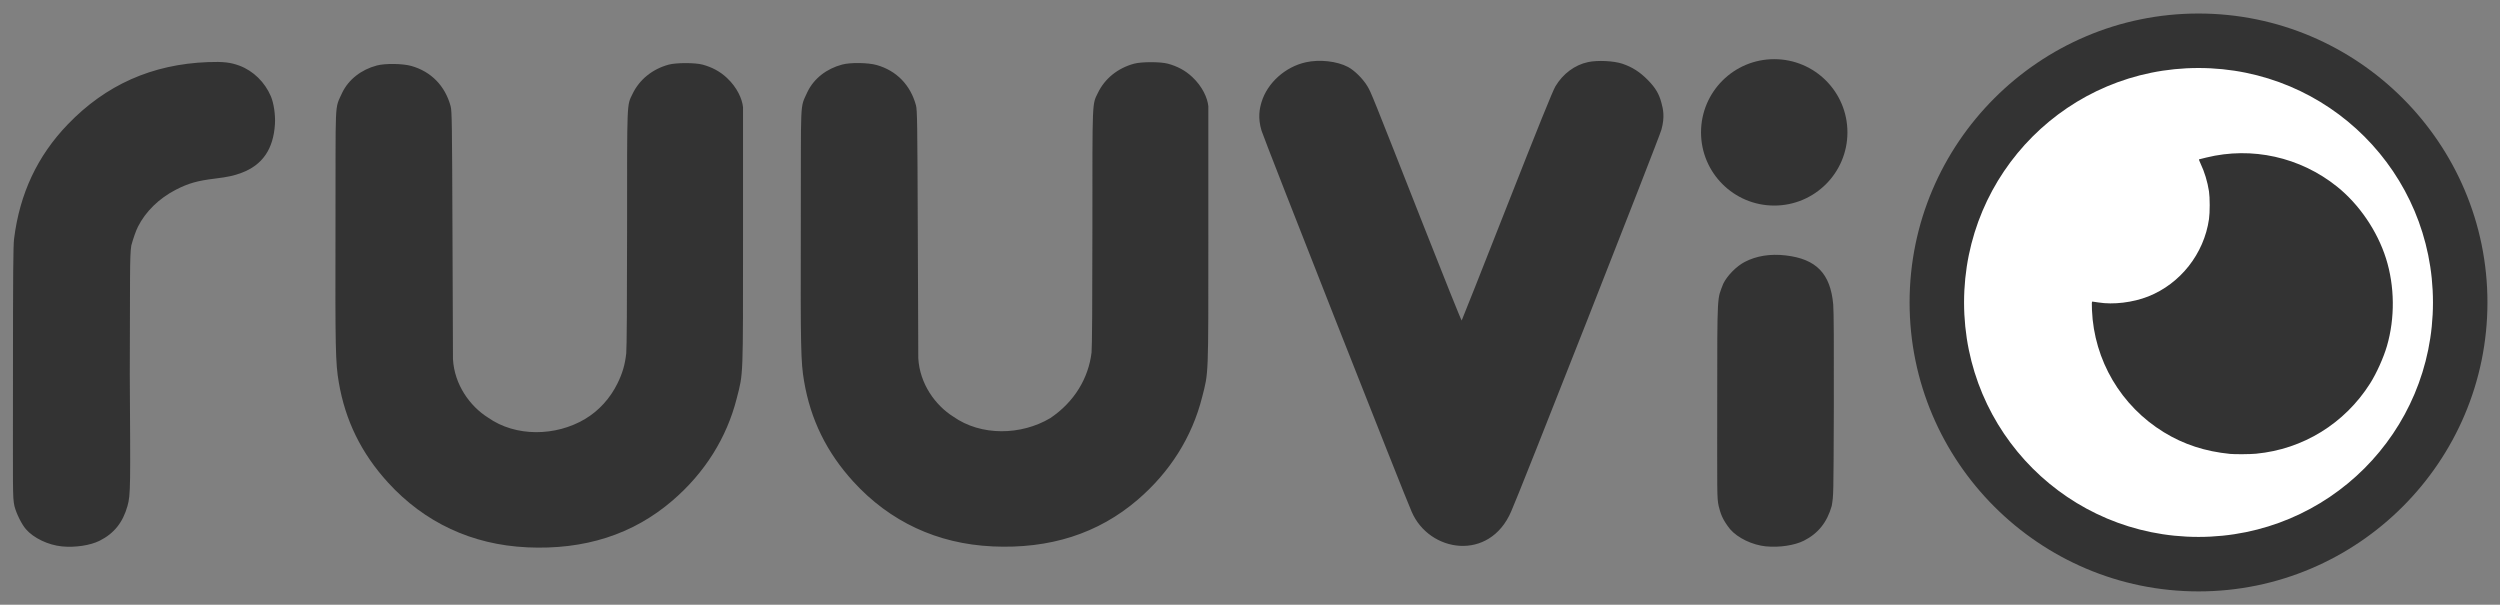 <?xml version="1.0" encoding="UTF-8" standalone="no"?>
<!-- Created with Inkscape (http://www.inkscape.org/) -->

<svg
   xmlns:dc="http://purl.org/dc/elements/1.1/"
   xmlns:cc="http://creativecommons.org/ns#"
   xmlns:rdf="http://www.w3.org/1999/02/22-rdf-syntax-ns#"
   xmlns:svg="http://www.w3.org/2000/svg"
   xmlns="http://www.w3.org/2000/svg"
   xmlns:xlink="http://www.w3.org/1999/xlink"
   xmlns:sodipodi="http://sodipodi.sourceforge.net/DTD/sodipodi-0.dtd"
   xmlns:inkscape="http://www.inkscape.org/namespaces/inkscape"
   width="185.847mm"
   height="44.955mm"
   viewBox="0 0 658.512 159.288"
   id="svg3456"
   version="1.1"
   inkscape:version="0.91 r13725"
   sodipodi:docname="Logo.svg">
  <rect x="0" y="0" width="658.512" height="159.288" fill="#808080" stroke="none"/>
  <defs
     id="defs3458">
    <color-profile
       name="Generic-CMYK-Profile"
       xlink:href="/System/Library/ColorSync/Profiles/Generic CMYK Profile.icc"
       id="color-profile5846" />
  </defs>
  <sodipodi:namedview
     id="base"
     pagecolor="#ffffff"
     bordercolor="#666666"
     borderopacity="1.0"
     inkscape:pageopacity="0.0"
     inkscape:pageshadow="2"
     inkscape:zoom="1.4"
     inkscape:cx="304.54182"
     inkscape:cy="115.35561"
     inkscape:document-units="px"
     inkscape:current-layer="layer1"
     showgrid="false"
     fit-margin-top="0"
     fit-margin-left="0"
     fit-margin-right="0"
     fit-margin-bottom="0"
     inkscape:window-width="1436"
     inkscape:window-height="855"
     inkscape:window-x="1"
     inkscape:window-y="0"
     inkscape:window-maximized="0" />
  <g
     inkscape:label="Layer 1"
     inkscape:groupmode="layer"
     id="layer1"
     transform="translate(-49.994,-504.649)">
    <ellipse
       style="opacity:1;fill:#ffffff;fill-opacity:1;stroke:none;stroke-width:0.2;stroke-miterlimit:4;stroke-dasharray:none;stroke-opacity:1"
       id="path5501"
       cx="628.581"
       cy="583.936"
       rx="69.286"
       ry="67.857" />
    <g
       transform="matrix(2.152,0,0,2.152,-1436.174,37.461)"
       style="font-style:normal;font-weight:normal;font-size:40px;line-height:125%;font-family:sans-serif;letter-spacing:0px;word-spacing:0px;fill:#333333;fill-opacity:1;stroke:none;stroke-width:1px;stroke-linecap:butt;stroke-linejoin:miter;stroke-opacity:1"
       id="g4949-0-86-4"
       inkscape:export-xdpi="18395.668"
       inkscape:export-ydpi="18395.668">
      <path
         style="color:#000000;font-style:normal;font-variant:normal;font-weight:normal;font-stretch:normal;font-size:medium;line-height:125%;font-family:sans-serif;text-indent:0;text-align:start;text-decoration:none;text-decoration-line:none;text-decoration-style:solid;text-decoration-color:#000000;letter-spacing:0px;word-spacing:0px;text-transform:none;direction:ltr;block-progression:tb;writing-mode:lr-tb;baseline-shift:baseline;text-anchor:start;white-space:normal;clip-rule:nonzero;display:inline;overflow:visible;visibility:visible;opacity:1;isolation:auto;mix-blend-mode:normal;color-interpolation:sRGB;color-interpolation-filters:linearRGB;solid-color:#000000;solid-opacity:1;fill:#333333;fill-opacity:1;fill-rule:nonzero;stroke:none;stroke-width:6.668;stroke-linecap:butt;stroke-linejoin:miter;stroke-miterlimit:4;stroke-dasharray:none;stroke-dashoffset:46.098;stroke-opacity:1;color-rendering:auto;image-rendering:auto;shape-rendering:auto;text-rendering:auto;enable-background:accumulate"
         d="m 959.697,218.75 c -19.492,0 -35.365,15.873 -35.365,35.365 0,19.492 15.873,35.367 35.365,35.367 19.492,2e-5 35.365,-15.875 35.365,-35.367 0,-19.492 -15.873,-35.365 -35.365,-35.365 z m 0,6.668 c 15.889,-2e-5 28.697,12.808 28.697,28.697 0,15.889 -12.808,28.699 -28.697,28.699 -15.889,0 -28.697,-12.81 -28.697,-28.699 0,-15.889 12.808,-28.697 28.697,-28.697 z"
         id="path4584-7-0-5-2"
         inkscape:connector-curvature="0" />
      <g
         transform="matrix(0.781,0,0,0.781,47.974,63.171)"
         id="g4188-0-0-1-4-6-4-8-9-3-41-4-9-6"
         style="font-style:normal;font-weight:normal;font-size:40px;line-height:125%;font-family:sans-serif;letter-spacing:0px;word-spacing:0px;fill:#333333;fill-opacity:1;stroke:none;stroke-width:1px;stroke-linecap:butt;stroke-linejoin:miter;stroke-opacity:1">
        <path
           sodipodi:nodetypes="ccssscccccscccsccc"
           style="fill:#333333;fill-opacity:1"
           d="m 1176.41,268.19 c 7.341,-0.696 13.885,-4.73 17.859,-11.008 1.007,-1.591 2.107,-4.035 2.639,-5.862 1.276,-4.383 1.224,-9.398 -0.143,-13.72 -1.368,-4.326 -4.209,-8.495 -7.689,-11.28 -5.778,-4.625 -13.328,-6.302 -20.47,-4.547 -0.594,0.146 -1.111,0.275 -1.148,0.286 -0.037,0.011 0.073,0.318 0.248,0.68 0.615,1.284 1.083,2.828 1.314,4.333 0.15,0.985 0.152,3.325 0,4.364 -0.78,5.406 -4.47,10.103 -9.512,12.106 -2.396,0.952 -5.492,1.325 -7.819,0.942 -0.446,-0.073 -0.867,-0.134 -0.936,-0.134 -0.106,-9.1e-4 -0.117,0.22 -0.072,1.33 0.323,7.865 4.541,15.028 11.279,19.153 3.115,1.907 6.445,2.995 10.379,3.389 0.723,0.073 3.173,0.054 4.069,-0.031 z"
           id="path5352-2-2-0-3-2-9-2-3-4-2-4-3-3-2"
           inkscape:connector-curvature="0" />
      </g>
    </g>
    <g
       transform="matrix(8.446,0,0,8.446,-8198.321,-1704.749)"
       style="font-style:normal;font-weight:normal;font-size:30.693px;line-height:125%;font-family:sans-serif;letter-spacing:0px;word-spacing:0px;fill:#333333;fill-opacity:1;stroke:none;stroke-width:1px;stroke-linecap:butt;stroke-linejoin:miter;stroke-opacity:1"
       id="g4920"
       inkscape:export-xdpi="5730.8101"
       inkscape:export-ydpi="5730.8101">
      <g
         id="g4931"
         style="fill:#333333;fill-opacity:1" />
      <g
         id="g5364"
         style="fill:#333333;fill-opacity:1">
        <g
           id="g5368"
           style="fill:#333333;fill-opacity:1">
          <g
             id="g4726">
            <path
               sodipodi:nodetypes="cccccccccccccccccccscsccccccccccccccccscccccccccccccccscccccccsccccccccccc"
               inkscape:connector-curvature="0"
               id="path4874"
               d="m 1020.619,277.548 c -0.126,-0.252 -4.621,-11.661 -4.682,-11.884 -0.119,-0.399 -0.062,-0.681 6e-4,-0.888 0.181,-0.599 0.739,-1.101 1.382,-1.243 0.428,-0.095 0.969,-0.035 1.312,0.145 0.205,0.108 0.471,0.372 0.609,0.604 0.118,0.2 0.102,0.161 1.756,4.361 0.641,1.628 1.173,2.953 1.183,2.943 0.01,-0.01 0.643,-1.611 1.409,-3.557 0.981,-2.493 1.428,-3.599 1.513,-3.743 0.235,-0.395 0.606,-0.671 1.021,-0.759 0.299,-0.063 0.804,-0.038 1.07,0.052 0.31,0.106 0.541,0.253 0.791,0.506 0.237,0.24 0.353,0.433 0.426,0.715 0.051,0.194 0.11,0.43 0,0.833 -0.05,0.211 -4.516,11.56 -4.686,11.907 -0.678,1.58 -2.562,1.28 -3.105,0.007 z m -42.091,1.084 c -0.43,-0.042 -0.888,-0.261 -1.126,-0.538 -0.134,-0.155 -0.297,-0.485 -0.357,-0.718 -0.062,-0.294 -0.046,-0.427 -0.046,-4.122 0,-3.085 0.007,-4 0.034,-4.213 0.175,-1.408 0.726,-2.584 1.672,-3.568 1.188,-1.236 2.633,-1.879 4.374,-1.945 0.477,-0.018 0.707,0.008 0.985,0.112 0.429,0.16 0.794,0.517 0.98,0.959 0.09,0.215 0.143,0.581 0.125,0.866 -0.049,0.777 -0.388,1.271 -1.041,1.516 -0.238,0.09 -0.43,0.131 -0.829,0.18 -0.551,0.067 -0.825,0.145 -1.218,0.346 -0.524,0.268 -0.948,0.682 -1.186,1.158 -0.063,0.127 -0.142,0.35 -0.206,0.583 -0.054,0.328 -0.035,1.053 -0.047,4.019 0.02,3.482 0.029,3.75 -0.072,4.105 -0.145,0.515 -0.419,0.857 -0.869,1.083 -0.288,0.145 -0.764,0.217 -1.174,0.177 z m 29.012,-0.001 c -1.712,-0.08 -3.194,-0.771 -4.333,-2.02 -0.832,-0.913 -1.333,-1.933 -1.536,-3.13 -0.102,-0.599 -0.111,-1.039 -0.102,-4.842 0.01,-4.082 -0.039,-3.634 0.21,-4.187 0.2,-0.411 0.59,-0.718 1.081,-0.848 0.26,-0.069 0.805,-0.061 1.075,0.015 0.618,0.175 1.053,0.621 1.225,1.255 0.04,0.147 0.045,0.507 0.058,4.025 l 0.015,3.863 c 0.044,0.8 0.534,1.472 1.091,1.822 0.868,0.613 2.119,0.587 3.027,0.046 0.752,-0.506 1.192,-1.25 1.286,-2.05 0.016,-0.146 0.026,-1.597 0.026,-3.884 3e-4,-4.047 -0.01,-3.833 0.17,-4.205 0.215,-0.448 0.618,-0.774 1.126,-0.913 0.235,-0.064 0.828,-0.064 1.061,-2.3e-4 0.281,0.077 0.539,0.206 0.76,0.417 0.315,0.295 0.473,0.651 0.499,0.911 l 0,4.006 c 0,4.499 0.01,4.268 -0.195,5.07 -0.314,1.239 -1,2.329 -2.009,3.195 -1.23,1.055 -2.738,1.539 -4.537,1.455 z m 24.137,0.001 c -0.43,-0.042 -0.886,-0.26 -1.127,-0.538 -0.244,-0.309 -0.294,-0.48 -0.355,-0.718 -0.058,-0.267 -0.046,-0.388 -0.046,-3.28 0,-3.469 0,-3.152 0.188,-3.656 0.125,-0.255 0.411,-0.545 0.668,-0.679 0.366,-0.191 0.798,-0.26 1.281,-0.204 0.953,0.111 1.394,0.566 1.481,1.528 0.018,0.196 0.024,1.313 0.019,3.192 -0.01,2.875 -0.01,2.742 -0.065,3.09 -0.145,0.513 -0.424,0.862 -0.87,1.087 -0.288,0.145 -0.764,0.217 -1.174,0.177 z"
               style="font-style:normal;font-weight:normal;font-size:30.693px;line-height:125%;font-family:sans-serif;letter-spacing:0px;word-spacing:0px;fill:#333333;fill-opacity:1;stroke:none;stroke-width:1px;stroke-linecap:butt;stroke-linejoin:miter;stroke-opacity:1"
               inkscape:export-xdpi="5720.4502"
               inkscape:export-ydpi="5720.4502"
               transform="translate(-4.6174781e-6,2.3679374e-6)" />
            <path
               inkscape:export-ydpi="5720.4502"
               inkscape:export-xdpi="5720.4502"
               style="font-style:normal;font-weight:normal;font-size:30.693px;line-height:125%;font-family:sans-serif;letter-spacing:0px;word-spacing:0px;fill:#333333;fill-opacity:1;stroke:none;stroke-width:1px;stroke-linecap:butt;stroke-linejoin:miter;stroke-opacity:1"
               d="m 993.028,278.66 c -1.712,-0.08 -3.194,-0.771 -4.333,-2.02 -0.832,-0.913 -1.333,-1.933 -1.536,-3.13 -0.102,-0.599 -0.111,-1.039 -0.102,-4.842 0.01,-4.082 -0.039,-3.634 0.21,-4.187 0.2,-0.411 0.59,-0.718 1.081,-0.848 0.26,-0.069 0.805,-0.061 1.075,0.015 0.618,0.175 1.053,0.621 1.225,1.255 0.04,0.147 0.045,0.507 0.058,4.025 l 0.015,3.863 c 0.044,0.8 0.534,1.472 1.091,1.822 0.868,0.613 2.119,0.587 3.027,0.046 0.432,-0.257 0.785,-0.645 1.016,-1.117 0.154,-0.315 0.231,-0.58 0.27,-0.933 0.016,-0.146 0.026,-1.597 0.026,-3.884 3e-4,-4.047 -0.01,-3.833 0.17,-4.205 0.215,-0.448 0.618,-0.774 1.126,-0.913 0.235,-0.064 0.828,-0.064 1.061,-2.3e-4 0.281,0.077 0.539,0.206 0.76,0.417 0.315,0.295 0.473,0.651 0.499,0.911 l 0,4.006 c 0,4.499 0.01,4.268 -0.195,5.07 -0.314,1.239 -1,2.329 -2.009,3.195 -1.23,1.055 -2.738,1.539 -4.537,1.455 z"
               id="path4874-8"
               inkscape:connector-curvature="0"
               sodipodi:nodetypes="cscsccccccccccccccccscccc" />
            <circle
               r="2.283"
               cy="265.719"
               cx="1031.927"
               id="path4724"
               style="opacity:1;fill:#333333;fill-opacity:1;stroke:none;stroke-width:0.024;stroke-miterlimit:4;stroke-dasharray:none;stroke-opacity:1" />
          </g>
        </g>
      </g>
    </g>
  </g>
</svg>

